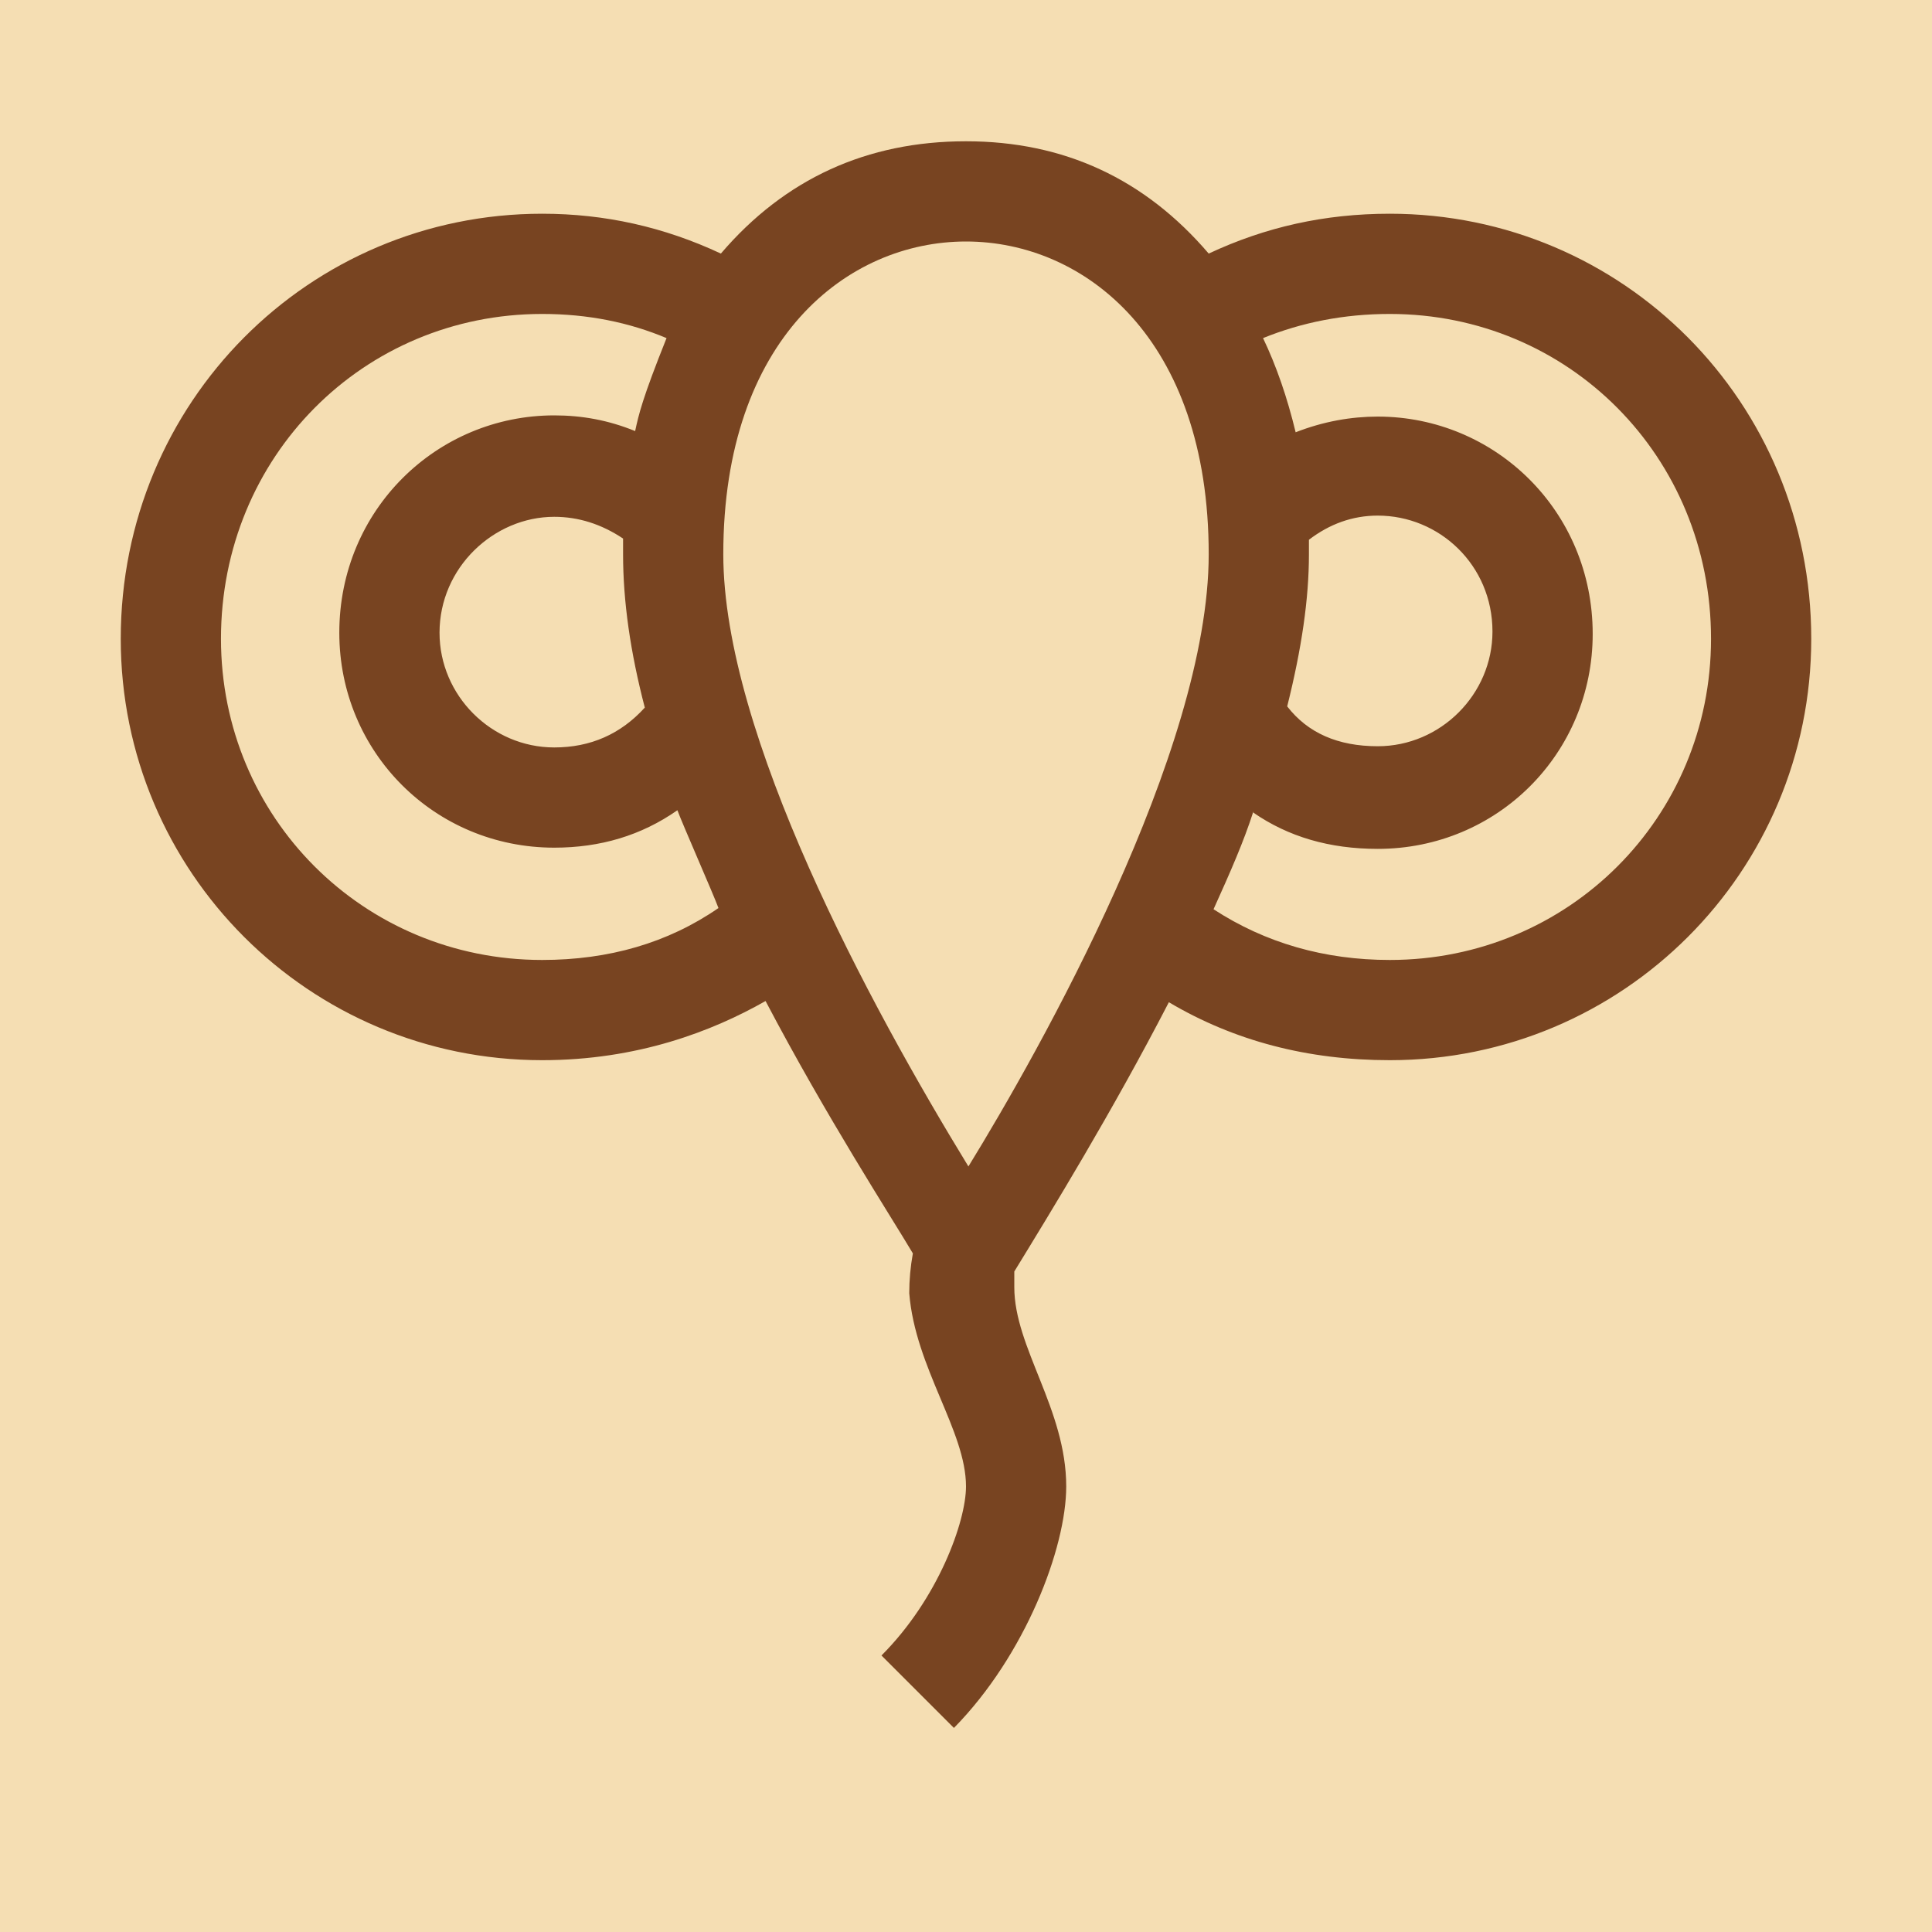 <svg height="16" viewBox="0 0 16 16" width="16" xmlns="http://www.w3.org/2000/svg"><path d="m0 0h16v16h-16z" fill="#f5deb3"/><path d="m8.4 10.66c0 .5.43 1.01.43 1.65 0 .51-.34 1.4-.93 2l-.6-.6c.47-.47.7-1.11.7-1.4 0-.46-.42-.98-.47-1.6 0-.11.01-.22.03-.33-.19-.32-.71-1.12-1.22-2.09-.44.25-1.06.49-1.85.49-1.93 0-3.49-1.56-3.49-3.49 0-1.96 1.56-3.52 3.49-3.52.52 0 1.01.11 1.48.33.53-.62 1.21-.93 2.03-.93.81 0 1.48.31 2.01.93.47-.22.96-.33 1.5-.33 1.93 0 3.49 1.56 3.49 3.52 0 1.93-1.56 3.49-3.49 3.49-.68 0-1.29-.16-1.83-.48-.47.91-.98 1.74-1.28 2.23zm-.4-8.66c-.98 0-2.01.8-2.01 2.59 0 1.49 1.21 3.73 2.03 5.07.59-.96 1.99-3.44 1.99-5.07 0-1.79-1.03-2.59-2.01-2.59zm-6.17 3.29c0 1.48 1.18 2.66 2.66 2.66.55 0 1.04-.14 1.46-.43-.04-.11-.3-.7-.34-.81-.3.21-.64.31-1.02.31-.99 0-1.78-.79-1.78-1.78 0-1.02.81-1.8 1.78-1.8.23 0 .45.04.67.13.03-.14.06-.27.26-.77-.31-.13-.65-.2-1.03-.2-1.48 0-2.66 1.18-2.66 2.69zm8.55 1.43c-.08.25-.19.5-.33.81.43.28.92.42 1.46.42 1.48 0 2.66-1.18 2.66-2.66 0-1.51-1.18-2.69-2.66-2.69-.38 0-.73.07-1.05.2.11.23.2.49.27.78.23-.09.46-.13.68-.13.97 0 1.78.78 1.78 1.8 0 .99-.79 1.78-1.78 1.78-.4 0-.74-.1-1.03-.3zm-6.74-1.48c0 .52.43.95.95.95.3 0 .55-.11.75-.33-.12-.46-.18-.88-.18-1.27v-.13c-.18-.12-.37-.18-.57-.18-.5 0-.95.42-.95.96zm7.2-.65c0 .37-.06.78-.18 1.26.17.22.42.33.75.33.52 0 .95-.43.95-.95 0-.55-.44-.96-.95-.96-.21 0-.4.07-.57.2z" fill="#784421"/></svg>